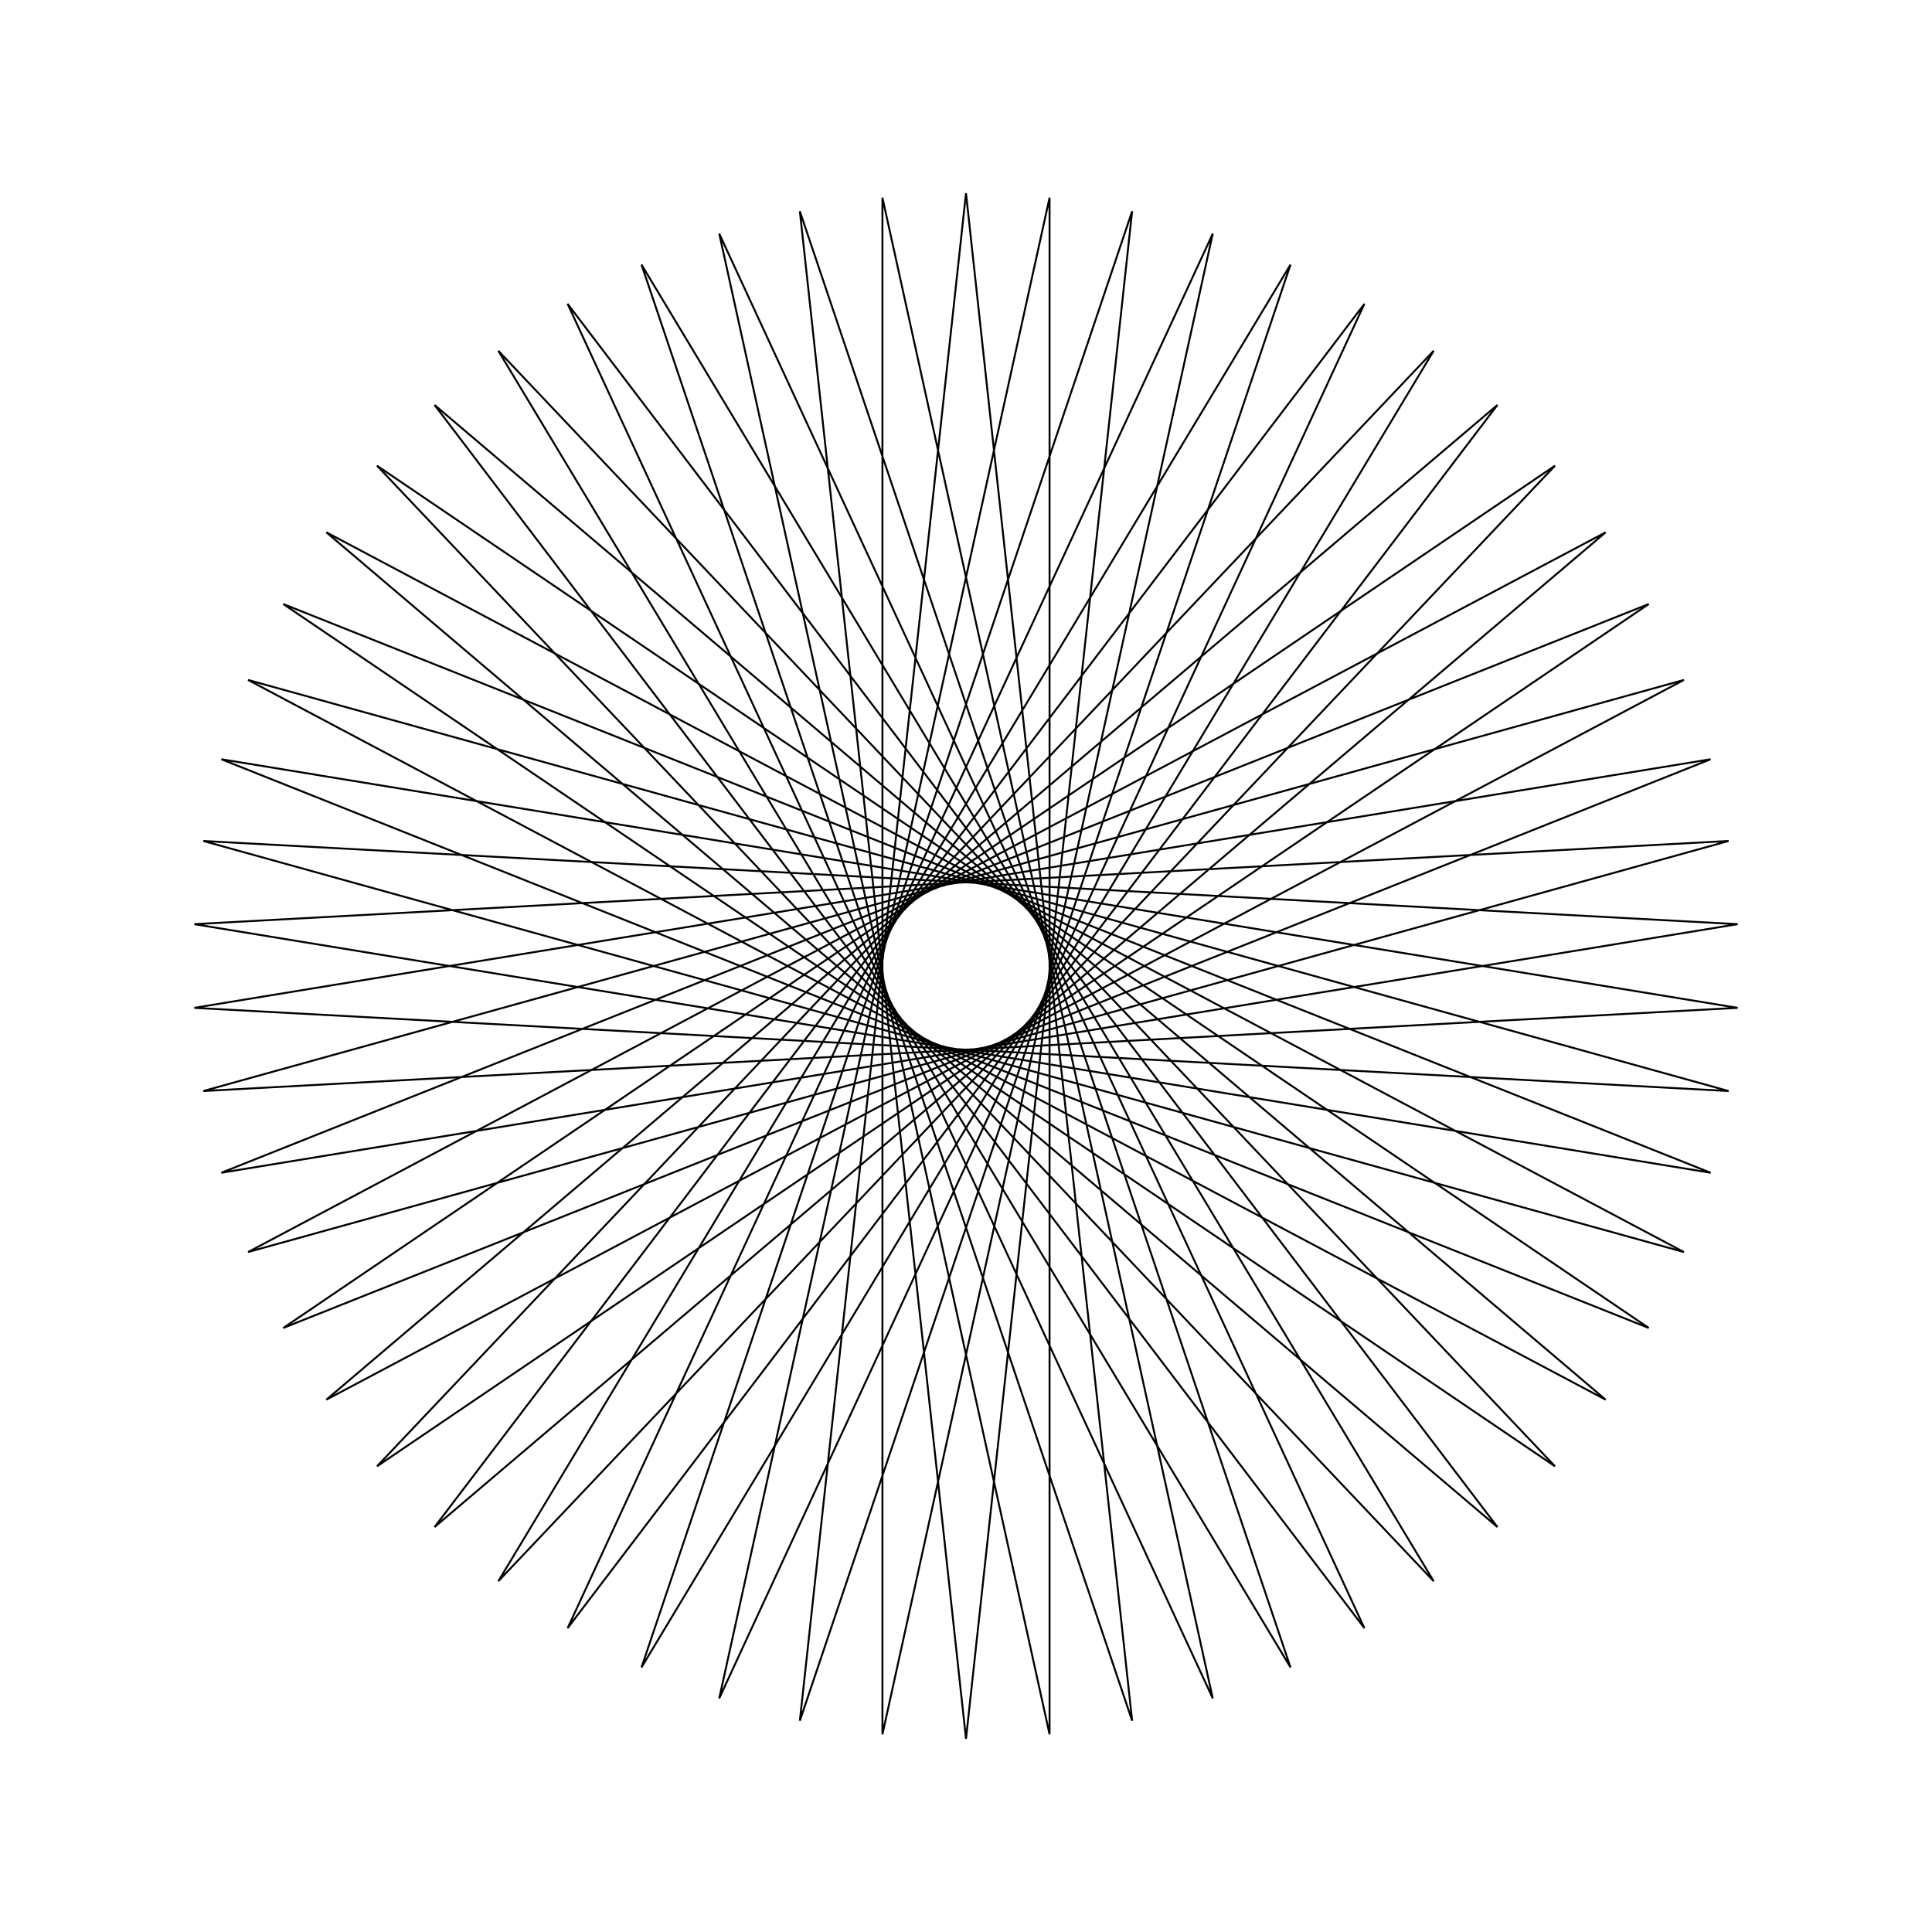<?xml version="1.0" ?>
<svg height="100" width="100">
  <path d="M 50.0,90.0 L 58.599,10.935 L 33.204,86.303 L 74.207,18.156 L 19.514,75.895 L 85.34,31.264 L 11.458,60.701 L 89.941,47.834 L 10.527,43.529 L 87.159,64.806 L 16.892,27.553 L 77.508,79.04 L 29.378,15.726 L 62.772,87.906 L 45.675,10.234 L 45.675,89.766 L 62.772,12.094 L 29.378,84.274 L 77.508,20.96 L 16.892,72.447 L 87.159,35.194 L 10.527,56.471 L 89.941,52.166 L 11.458,39.299 L 85.34,68.736 L 19.514,24.105 L 74.207,81.844 L 33.204,13.697 L 58.599,89.065 L 50.0,10.0 L 41.401,89.065 L 66.796,13.697 L 25.793,81.844 L 80.486,24.105 L 14.66,68.736 L 88.542,39.299 L 10.059,52.166 L 89.473,56.471 L 12.841,35.194 L 83.108,72.447 L 22.492,20.96 L 70.622,84.274 L 37.228,12.094 L 54.325,89.766 L 54.325,10.234 L 37.228,87.906 L 70.622,15.726 L 22.492,79.04 L 83.108,27.553 L 12.841,64.806 L 89.473,43.529 L 10.059,47.834 L 88.542,60.701 L 14.66,31.264 L 80.486,75.895 L 25.793,18.156 L 66.796,86.303 L 41.401,10.935 L 50.0,90.0Z" fill="none" stroke="black" stroke-width="0.1" transform="matrix(1 0 0 -1 0 100)"/>
</svg>
